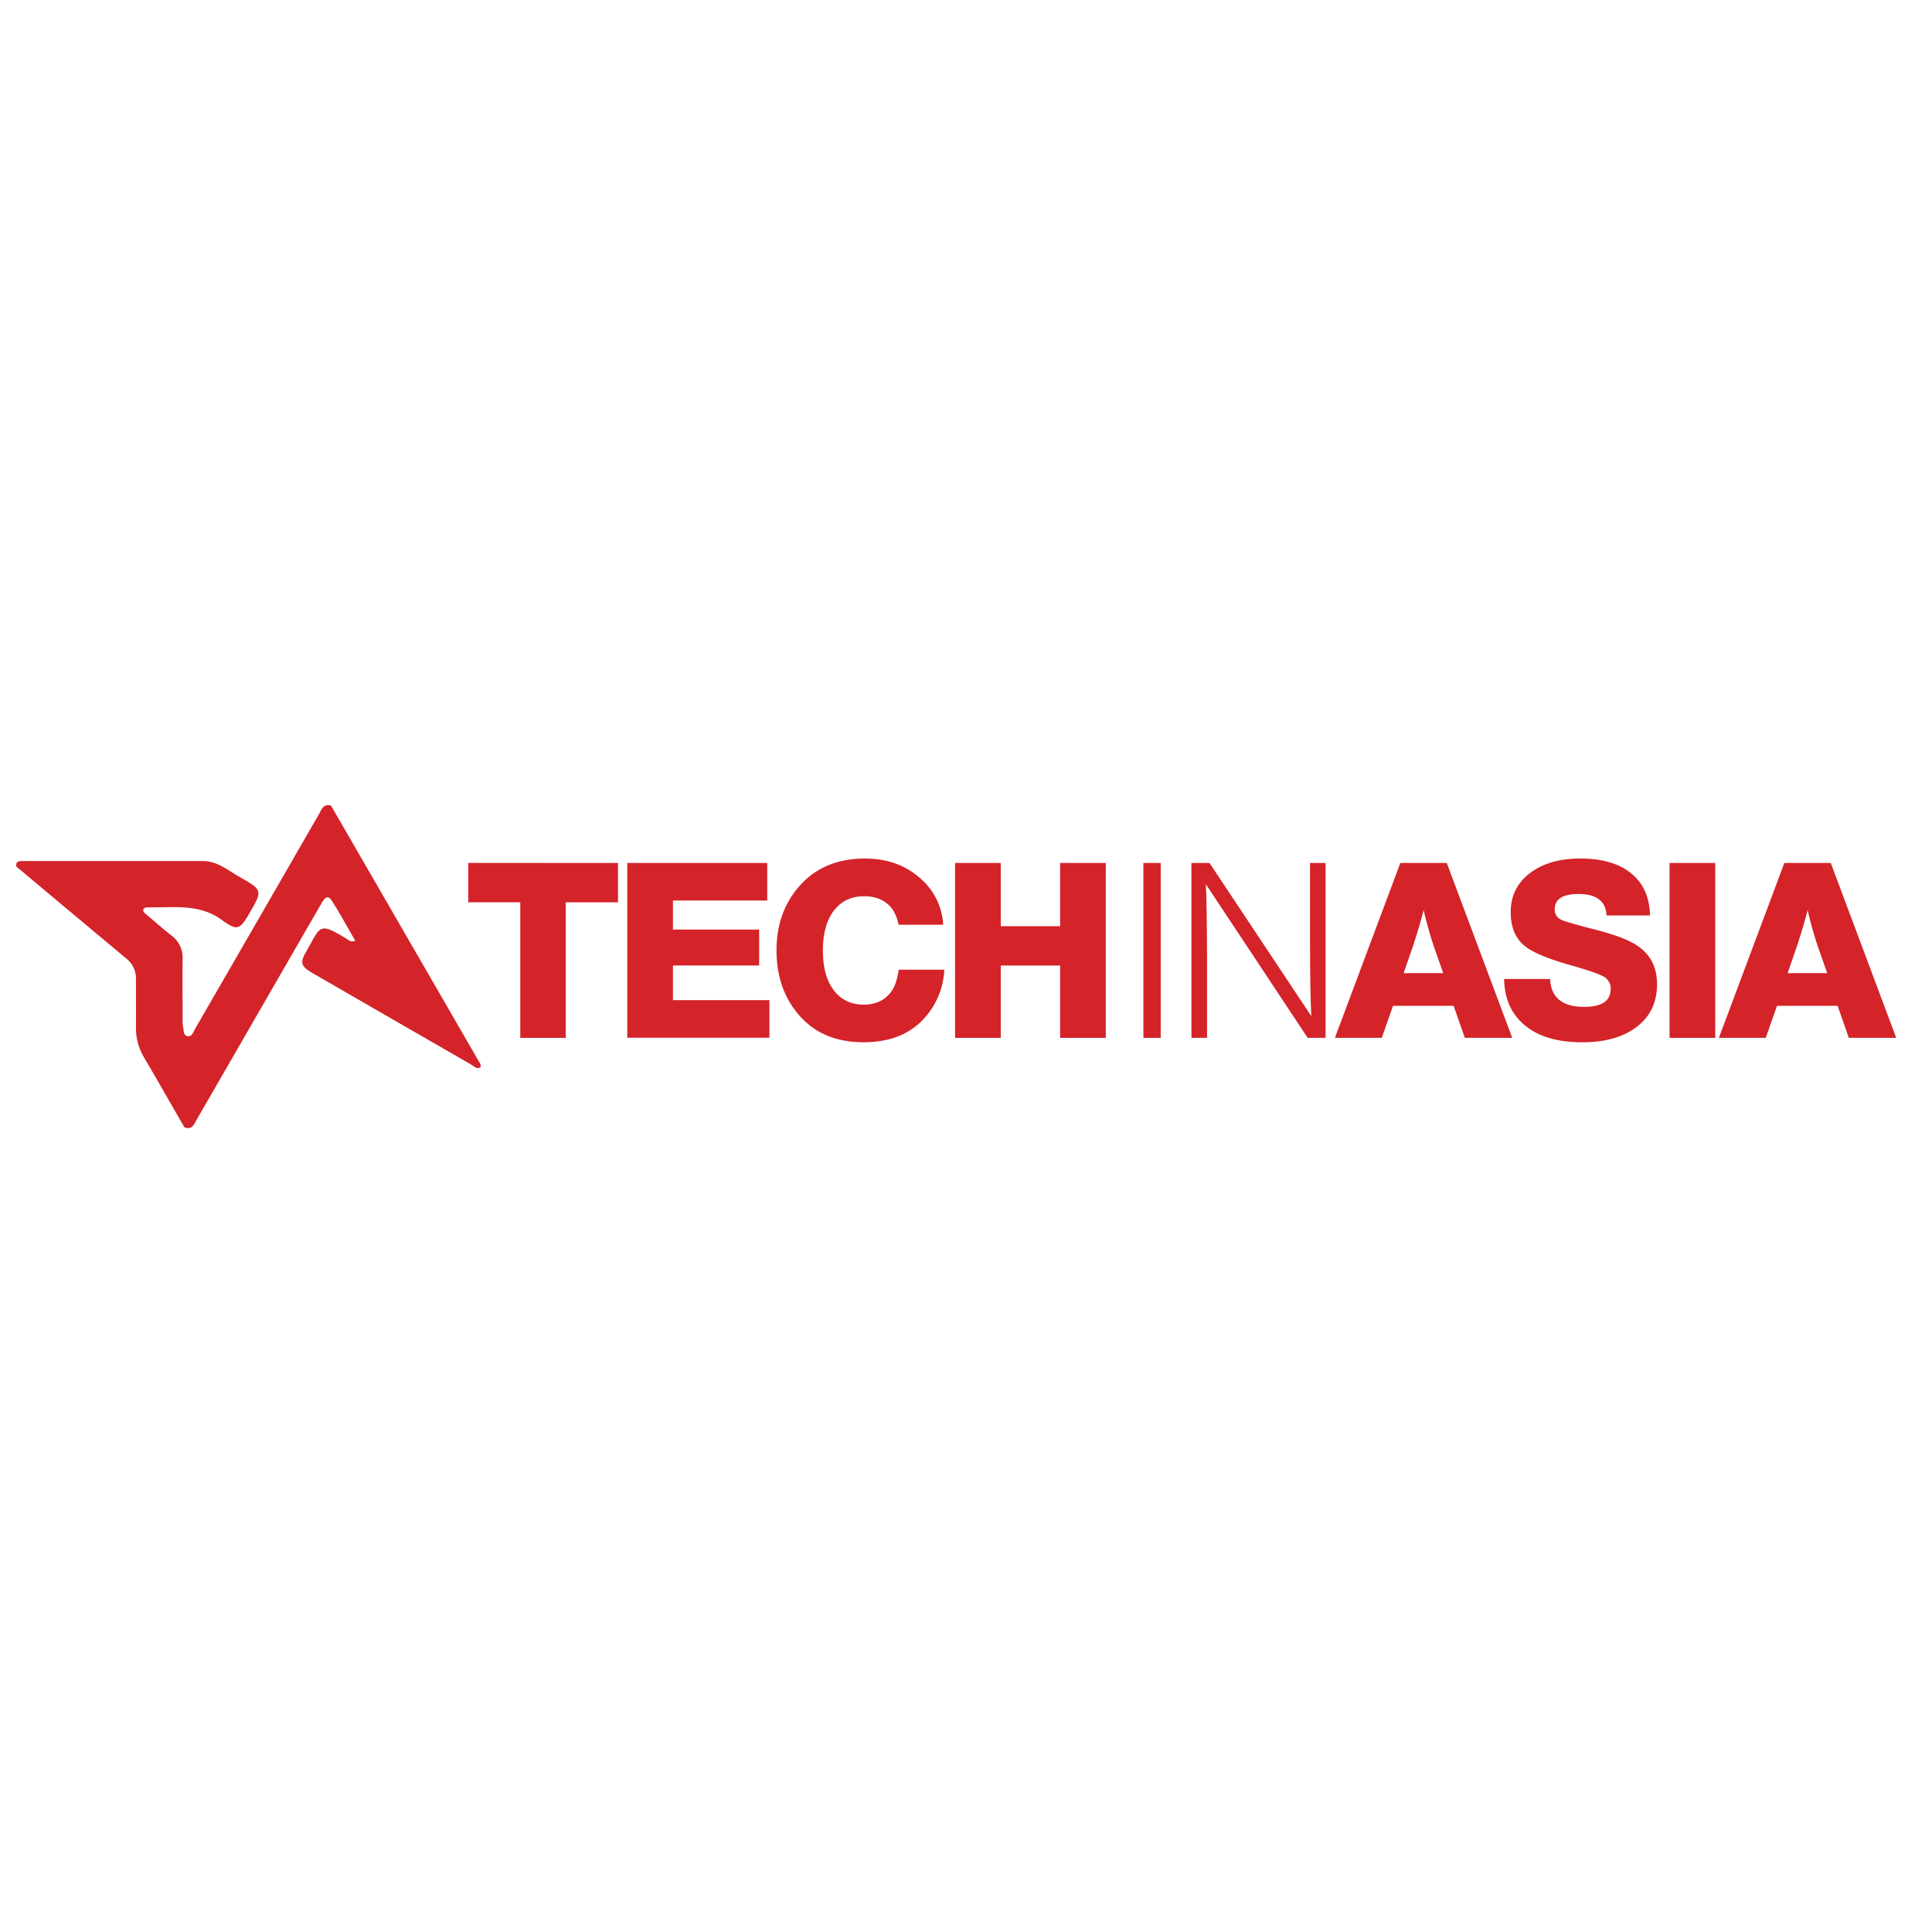 <svg viewBox="0 0 1080 1080" xmlns="http://www.w3.org/2000/svg"><g fill="#d42329"><path d="m9.05 484.33c-.31-3.12 1.89-3 3.93-3h100.54c7.87 0 13.75 5.1 20.14 8.73 13.29 7.55 13.25 7.61 5.66 20.65-5.18 8.9-6.69 9.87-15.29 3.57-13-9.52-27.54-6.7-41.77-7.09a2.52 2.52 0 0 0 -2 .92c-.65 1.35.47 2.17 1.38 2.94 4.75 4 9.41 8.15 14.3 12a15.19 15.19 0 0 1 6.14 13c-.12 11 0 22.08 0 33.12a23.12 23.12 0 0 0 .23 4.79c.43 1.87.12 4.64 2.28 5.21 2.76.71 3.42-2.27 4.44-4q34.59-59.84 69.09-119.72c1.52-2.63 2.45-6.35 6.92-5.1q41.34 71.49 82.65 143c.55.95 1.52 1.95.7 3.44-2.18.91-3.64-.91-5.2-1.81q-44.26-25.46-88.43-51c-6.65-3.85-7.22-5.83-3.39-12.42 8-13.7 6.45-16.54 22.56-6.65 1.09.67 2.14 1.93 4.67 1-4.41-7.61-8.52-15.23-13.18-22.5-2.44-3.8-4.29-.8-5.63 1.48-4.36 7.43-8.64 14.89-12.94 22.35q-28.35 49.17-56.72 98.33c-1.52 2.64-2.59 6.31-7.05 4.6-7.5-13-14.89-26-22.53-39a32.12 32.12 0 0 1 -4.55-17.17c.08-8.82 0-17.63 0-26.45a14.08 14.08 0 0 0 -5.19-11.55q-30.91-25.8-61.76-51.67z"/><path d="m345.46 482.39v22h-29.22v75.78h-25.4v-75.79h-29.09v-22z"/><path d="m428.89 482.39v21h-52.71v16.25h48.2v20.07h-48.2v19.39h53.94v21h-79.47v-97.71z"/><path d="m527.89 542.06a43.36 43.36 0 0 1 -10.52 26.36q-12.15 14.21-34.68 14.2-24 0-37.28-16.66-11.34-14.07-11.33-34.82 0-21.43 13-36.05 13.51-15.16 36.46-15.16 19.11 0 31.82 11.88a36.53 36.53 0 0 1 11.87 25.13h-24.88q-1.5-6.69-4.64-10.11-5.32-5.83-14.61-5.83-11.48 0-17.75 9.15-5.35 8.02-5.35 21.12 0 15.16 6.83 23.22 6 7.1 16 7.1 10.23 0 15.56-7.51 2.87-4.1 4-12z"/><path d="m618.14 482.39v97.77h-25.53v-40.42h-33.18v40.42h-25.54v-97.77h25.54v35.37h33.18v-35.37z"/><path d="m808.75 482.39 36.6 97.77h-26.49l-6.28-17.89h-33.87l-6.28 17.89h-26.21l36.59-97.77zm-2 61.58-4.64-13.24a205.2 205.2 0 0 1 -6.28-22q-2.73 10.65-6.69 22.26l-4.51 13z"/><path d="m922.36 511.75h-24.31q-.54-12-15.7-12-13.25 0-13.24 8.6a6 6 0 0 0 3.55 5.74q3 1.5 19.25 5.6 15.44 4 22.39 8.33 12 7.37 12 22.12 0 16.11-12.7 24.85-11.05 7.65-29.08 7.65-21.85 0-33.32-10.52-10.11-9.15-10.38-24.85h25.67q.82 15.57 19 15.57 14.88 0 14.89-10a7.46 7.46 0 0 0 -3.9-6.9q-3.88-2.25-19.32-6.62-18.7-5.32-25.16-10.78-7.51-6.4-7.51-18.57 0-14.48 12-22.8 10.51-7.25 26.9-7.24 19.53 0 29.77 9.42 8.93 8.2 9.2 22.4z"/><path d="m958.82 482.39v97.77h-25.53v-97.77z"/><path d="m1023.41 482.39 36.59 97.77h-26.49l-6.28-17.89h-33.86l-6.29 17.89h-26.21l36.59-97.77zm-2 61.58-4.65-13.24a205.2 205.2 0 0 1 -6.28-22q-2.73 10.65-6.69 22.26l-4.5 13z"/><path d="m648.85 482.39v97.77h-9.69v-97.77z"/><path d="m741 580.16h-10l-56.93-85.89q.54 9.42.68 39.33v46.56h-8.74v-97.77h10.1l56.89 85.61q-.69-15.57-.68-40.29v-45.32h8.68z"/></g></svg>